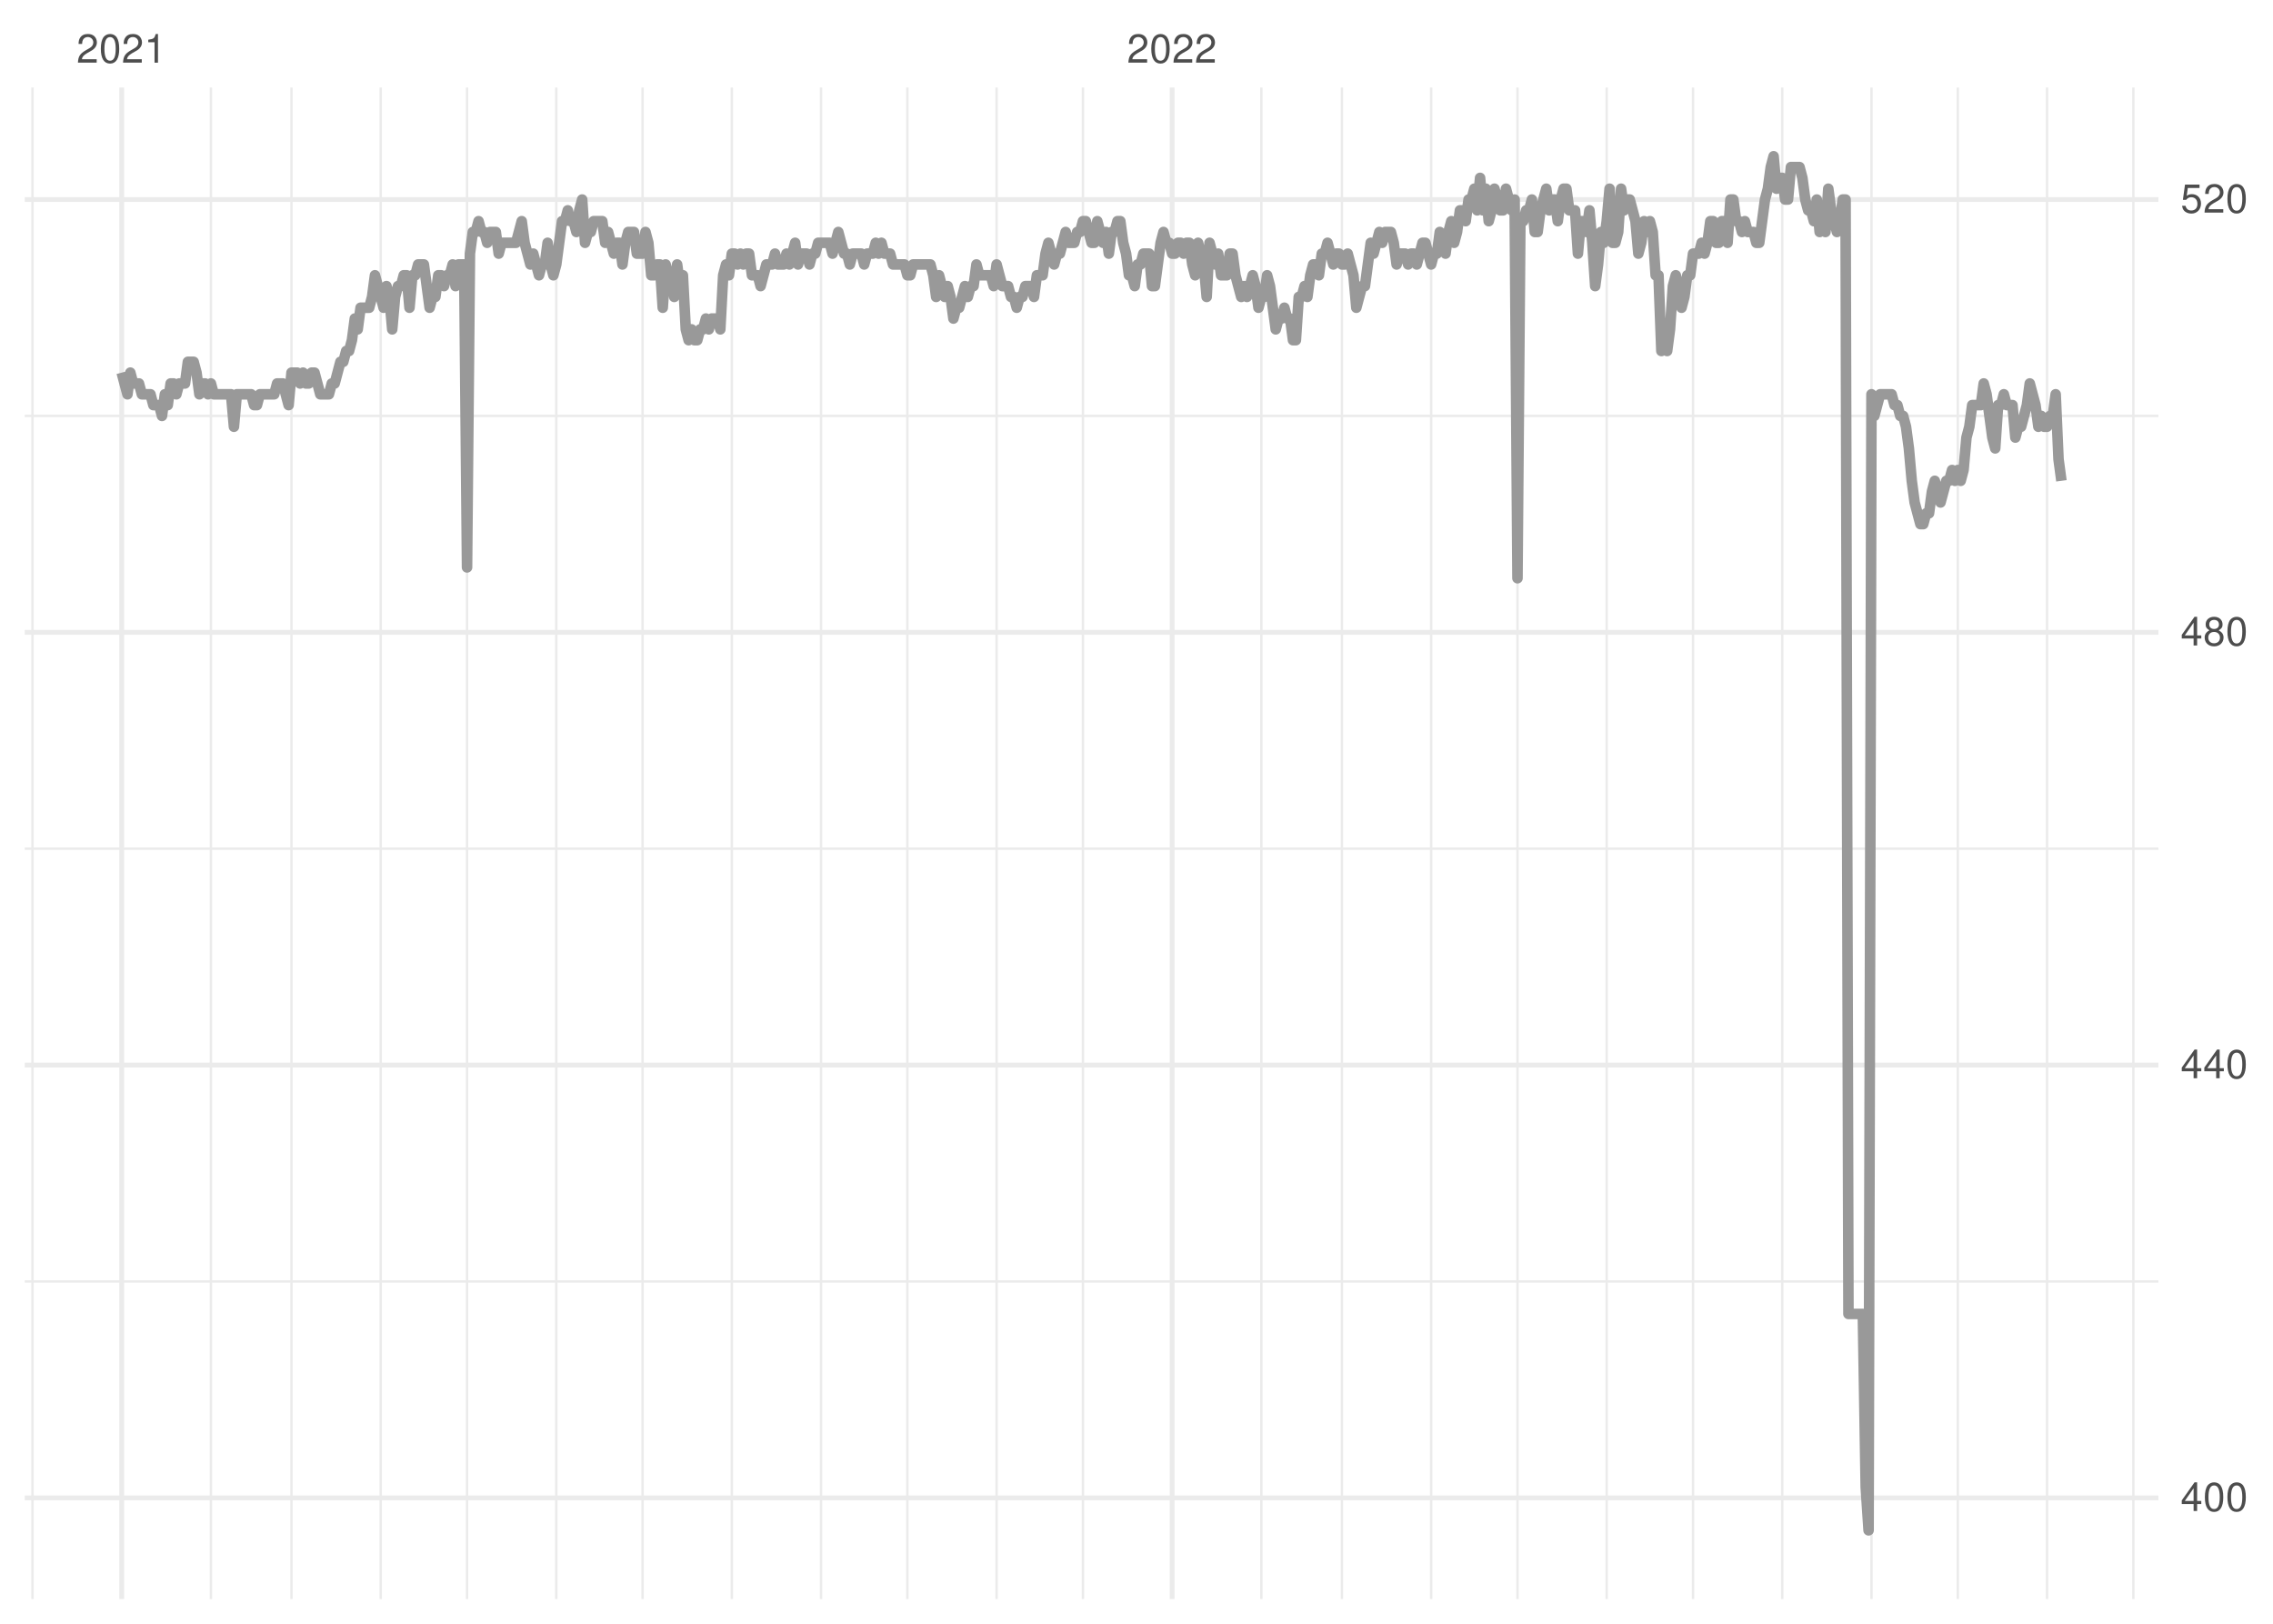 <?xml version="1.0" encoding="UTF-8"?>
<svg xmlns="http://www.w3.org/2000/svg" xmlns:xlink="http://www.w3.org/1999/xlink" width="504pt" height="360pt" viewBox="0 0 504 360" version="1.1">
<defs>
<g>
<symbol overflow="visible" id="glyph0-0">
<path style="stroke:none;" d=""/>
</symbol>
<symbol overflow="visible" id="glyph0-1">
<path style="stroke:none;" d="M 4.453 -0.766 L 1.172 -0.766 C 1.25 -1.297 1.531 -1.625 2.297 -2.094 L 3.172 -2.594 C 4.047 -3.062 4.5 -3.719 4.5 -4.5 C 4.5 -5.031 4.281 -5.531 3.922 -5.875 C 3.547 -6.203 3.094 -6.359 2.5 -6.359 C 1.703 -6.359 1.125 -6.078 0.781 -5.531 C 0.547 -5.203 0.453 -4.797 0.438 -4.156 L 1.219 -4.156 C 1.234 -4.594 1.297 -4.844 1.406 -5.062 C 1.594 -5.438 2 -5.688 2.469 -5.688 C 3.172 -5.688 3.703 -5.172 3.703 -4.484 C 3.703 -3.969 3.406 -3.531 2.859 -3.219 L 2.047 -2.75 C 0.75 -2 0.375 -1.406 0.297 -0.016 L 4.453 -0.016 Z M 4.453 -0.766 "/>
</symbol>
<symbol overflow="visible" id="glyph0-2">
<path style="stroke:none;" d="M 2.422 -6.359 C 1.844 -6.359 1.312 -6.094 0.984 -5.672 C 0.578 -5.109 0.375 -4.25 0.375 -3.078 C 0.375 -0.938 1.078 0.203 2.422 0.203 C 3.734 0.203 4.453 -0.938 4.453 -3.031 C 4.453 -4.25 4.266 -5.078 3.859 -5.672 C 3.531 -6.109 3.016 -6.359 2.422 -6.359 Z M 2.422 -5.672 C 3.25 -5.672 3.672 -4.828 3.672 -3.094 C 3.672 -1.281 3.266 -0.438 2.406 -0.438 C 1.578 -0.438 1.172 -1.312 1.172 -3.062 C 1.172 -4.828 1.578 -5.672 2.422 -5.672 Z M 2.422 -5.672 "/>
</symbol>
<symbol overflow="visible" id="glyph0-3">
<path style="stroke:none;" d="M 2.281 -4.531 L 2.281 0 L 3.047 0 L 3.047 -6.359 L 2.547 -6.359 C 2.266 -5.391 2.094 -5.25 0.891 -5.094 L 0.891 -4.531 Z M 2.281 -4.531 "/>
</symbol>
<symbol overflow="visible" id="glyph0-4">
<path style="stroke:none;" d="M 2.875 -1.547 L 2.875 0 L 3.656 0 L 3.656 -1.547 L 4.578 -1.547 L 4.578 -2.234 L 3.656 -2.234 L 3.656 -6.359 L 3.078 -6.359 L 0.25 -2.359 L 0.25 -1.547 Z M 2.875 -2.234 L 0.922 -2.234 L 2.875 -5.047 Z M 2.875 -2.234 "/>
</symbol>
<symbol overflow="visible" id="glyph0-5">
<path style="stroke:none;" d="M 3.438 -3.359 C 4.094 -3.75 4.297 -4.062 4.297 -4.656 C 4.297 -5.672 3.531 -6.359 2.422 -6.359 C 1.312 -6.359 0.547 -5.672 0.547 -4.672 C 0.547 -4.062 0.75 -3.75 1.391 -3.359 C 0.672 -2.984 0.328 -2.469 0.328 -1.766 C 0.328 -0.609 1.172 0.203 2.422 0.203 C 3.656 0.203 4.516 -0.609 4.516 -1.766 C 4.516 -2.469 4.156 -2.984 3.438 -3.359 Z M 2.422 -5.672 C 3.078 -5.672 3.5 -5.281 3.5 -4.641 C 3.5 -4.047 3.062 -3.656 2.422 -3.656 C 1.766 -3.656 1.344 -4.047 1.344 -4.656 C 1.344 -5.281 1.766 -5.672 2.422 -5.672 Z M 2.422 -3 C 3.188 -3 3.719 -2.484 3.719 -1.75 C 3.719 -0.984 3.203 -0.484 2.406 -0.484 C 1.641 -0.484 1.125 -1 1.125 -1.734 C 1.125 -2.5 1.641 -3 2.422 -3 Z M 2.422 -3 "/>
</symbol>
<symbol overflow="visible" id="glyph0-6">
<path style="stroke:none;" d="M 4.188 -6.234 L 0.969 -6.234 L 0.5 -2.844 L 1.219 -2.844 C 1.578 -3.266 1.875 -3.422 2.359 -3.422 C 3.203 -3.422 3.719 -2.844 3.719 -1.922 C 3.719 -1.031 3.203 -0.484 2.359 -0.484 C 1.688 -0.484 1.266 -0.828 1.078 -1.531 L 0.312 -1.531 C 0.406 -1.016 0.5 -0.781 0.688 -0.547 C 1.031 -0.078 1.672 0.203 2.375 0.203 C 3.641 0.203 4.516 -0.719 4.516 -2.031 C 4.516 -3.266 3.688 -4.109 2.5 -4.109 C 2.062 -4.109 1.703 -4 1.344 -3.734 L 1.594 -5.469 L 4.188 -5.469 Z M 4.188 -6.234 "/>
</symbol>
</g>
<clipPath id="clip1">
  <path d="M 5.48 283 L 478.59 283 L 478.59 285 L 5.48 285 Z M 5.48 283 "/>
</clipPath>
<clipPath id="clip2">
  <path d="M 5.48 187 L 478.59 187 L 478.59 189 L 5.48 189 Z M 5.48 187 "/>
</clipPath>
<clipPath id="clip3">
  <path d="M 5.48 91 L 478.59 91 L 478.59 93 L 5.48 93 Z M 5.48 91 "/>
</clipPath>
<clipPath id="clip4">
  <path d="M 6 19.41 L 8 19.41 L 8 354.52 L 6 354.52 Z M 6 19.41 "/>
</clipPath>
<clipPath id="clip5">
  <path d="M 46 19.41 L 48 19.41 L 48 354.52 L 46 354.52 Z M 46 19.41 "/>
</clipPath>
<clipPath id="clip6">
  <path d="M 64 19.41 L 65 19.41 L 65 354.52 L 64 354.52 Z M 64 19.41 "/>
</clipPath>
<clipPath id="clip7">
  <path d="M 84 19.41 L 85 19.41 L 85 354.52 L 84 354.52 Z M 84 19.41 "/>
</clipPath>
<clipPath id="clip8">
  <path d="M 103 19.41 L 104 19.41 L 104 354.52 L 103 354.52 Z M 103 19.41 "/>
</clipPath>
<clipPath id="clip9">
  <path d="M 123 19.41 L 124 19.41 L 124 354.52 L 123 354.52 Z M 123 19.41 "/>
</clipPath>
<clipPath id="clip10">
  <path d="M 142 19.41 L 143 19.41 L 143 354.52 L 142 354.52 Z M 142 19.41 "/>
</clipPath>
<clipPath id="clip11">
  <path d="M 162 19.41 L 163 19.41 L 163 354.52 L 162 354.52 Z M 162 19.41 "/>
</clipPath>
<clipPath id="clip12">
  <path d="M 181 19.41 L 183 19.41 L 183 354.52 L 181 354.52 Z M 181 19.41 "/>
</clipPath>
<clipPath id="clip13">
  <path d="M 200 19.41 L 202 19.41 L 202 354.52 L 200 354.52 Z M 200 19.41 "/>
</clipPath>
<clipPath id="clip14">
  <path d="M 220 19.41 L 222 19.41 L 222 354.52 L 220 354.52 Z M 220 19.41 "/>
</clipPath>
<clipPath id="clip15">
  <path d="M 239 19.41 L 241 19.41 L 241 354.52 L 239 354.52 Z M 239 19.41 "/>
</clipPath>
<clipPath id="clip16">
  <path d="M 279 19.41 L 280 19.41 L 280 354.52 L 279 354.52 Z M 279 19.41 "/>
</clipPath>
<clipPath id="clip17">
  <path d="M 297 19.41 L 298 19.41 L 298 354.52 L 297 354.52 Z M 297 19.41 "/>
</clipPath>
<clipPath id="clip18">
  <path d="M 317 19.41 L 318 19.41 L 318 354.52 L 317 354.52 Z M 317 19.41 "/>
</clipPath>
<clipPath id="clip19">
  <path d="M 336 19.41 L 337 19.41 L 337 354.52 L 336 354.52 Z M 336 19.41 "/>
</clipPath>
<clipPath id="clip20">
  <path d="M 355 19.41 L 357 19.41 L 357 354.52 L 355 354.52 Z M 355 19.41 "/>
</clipPath>
<clipPath id="clip21">
  <path d="M 375 19.41 L 376 19.41 L 376 354.52 L 375 354.52 Z M 375 19.41 "/>
</clipPath>
<clipPath id="clip22">
  <path d="M 394 19.41 L 396 19.41 L 396 354.52 L 394 354.52 Z M 394 19.41 "/>
</clipPath>
<clipPath id="clip23">
  <path d="M 414 19.41 L 416 19.41 L 416 354.52 L 414 354.52 Z M 414 19.41 "/>
</clipPath>
<clipPath id="clip24">
  <path d="M 433 19.41 L 435 19.41 L 435 354.52 L 433 354.52 Z M 433 19.41 "/>
</clipPath>
<clipPath id="clip25">
  <path d="M 453 19.41 L 455 19.41 L 455 354.52 L 453 354.52 Z M 453 19.41 "/>
</clipPath>
<clipPath id="clip26">
  <path d="M 472 19.41 L 474 19.41 L 474 354.52 L 472 354.52 Z M 472 19.41 "/>
</clipPath>
<clipPath id="clip27">
  <path d="M 5.48 331 L 478.59 331 L 478.59 333 L 5.48 333 Z M 5.48 331 "/>
</clipPath>
<clipPath id="clip28">
  <path d="M 5.48 235 L 478.59 235 L 478.59 237 L 5.48 237 Z M 5.48 235 "/>
</clipPath>
<clipPath id="clip29">
  <path d="M 5.48 139 L 478.59 139 L 478.59 141 L 5.48 141 Z M 5.48 139 "/>
</clipPath>
<clipPath id="clip30">
  <path d="M 5.48 43 L 478.59 43 L 478.59 45 L 5.48 45 Z M 5.48 43 "/>
</clipPath>
<clipPath id="clip31">
  <path d="M 26 19.41 L 28 19.41 L 28 354.52 L 26 354.52 Z M 26 19.41 "/>
</clipPath>
<clipPath id="clip32">
  <path d="M 259 19.41 L 261 19.41 L 261 354.52 L 259 354.52 Z M 259 19.41 "/>
</clipPath>
</defs>
<g id="surface11">
<rect x="0" y="0" width="504" height="360" style="fill:rgb(100%,100%,100%);fill-opacity:1;stroke:none;"/>
<g clip-path="url(#clip1)" clip-rule="nonzero">
<path style="fill:none;stroke-width:0.533;stroke-linecap:butt;stroke-linejoin:round;stroke:rgb(92.157%,92.157%,92.157%);stroke-opacity:1;stroke-miterlimit:10;" d="M 5.48 284.117 L 478.59 284.117 "/>
</g>
<g clip-path="url(#clip2)" clip-rule="nonzero">
<path style="fill:none;stroke-width:0.533;stroke-linecap:butt;stroke-linejoin:round;stroke:rgb(92.157%,92.157%,92.157%);stroke-opacity:1;stroke-miterlimit:10;" d="M 5.48 188.164 L 478.59 188.164 "/>
</g>
<g clip-path="url(#clip3)" clip-rule="nonzero">
<path style="fill:none;stroke-width:0.533;stroke-linecap:butt;stroke-linejoin:round;stroke:rgb(92.157%,92.157%,92.157%);stroke-opacity:1;stroke-miterlimit:10;" d="M 5.48 92.215 L 478.59 92.215 "/>
</g>
<g clip-path="url(#clip4)" clip-rule="nonzero">
<path style="fill:none;stroke-width:0.533;stroke-linecap:butt;stroke-linejoin:round;stroke:rgb(92.157%,92.157%,92.157%);stroke-opacity:1;stroke-miterlimit:10;" d="M 7.203 354.52 L 7.203 19.41 "/>
</g>
<g clip-path="url(#clip5)" clip-rule="nonzero">
<path style="fill:none;stroke-width:0.533;stroke-linecap:butt;stroke-linejoin:round;stroke:rgb(92.157%,92.157%,92.157%);stroke-opacity:1;stroke-miterlimit:10;" d="M 46.766 354.52 L 46.766 19.41 "/>
</g>
<g clip-path="url(#clip6)" clip-rule="nonzero">
<path style="fill:none;stroke-width:0.533;stroke-linecap:butt;stroke-linejoin:round;stroke:rgb(92.157%,92.157%,92.157%);stroke-opacity:1;stroke-miterlimit:10;" d="M 64.633 354.52 L 64.633 19.41 "/>
</g>
<g clip-path="url(#clip7)" clip-rule="nonzero">
<path style="fill:none;stroke-width:0.533;stroke-linecap:butt;stroke-linejoin:round;stroke:rgb(92.157%,92.157%,92.157%);stroke-opacity:1;stroke-miterlimit:10;" d="M 84.418 354.52 L 84.418 19.41 "/>
</g>
<g clip-path="url(#clip8)" clip-rule="nonzero">
<path style="fill:none;stroke-width:0.533;stroke-linecap:butt;stroke-linejoin:round;stroke:rgb(92.157%,92.157%,92.157%);stroke-opacity:1;stroke-miterlimit:10;" d="M 103.559 354.52 L 103.559 19.41 "/>
</g>
<g clip-path="url(#clip9)" clip-rule="nonzero">
<path style="fill:none;stroke-width:0.533;stroke-linecap:butt;stroke-linejoin:round;stroke:rgb(92.157%,92.157%,92.157%);stroke-opacity:1;stroke-miterlimit:10;" d="M 123.344 354.52 L 123.344 19.41 "/>
</g>
<g clip-path="url(#clip10)" clip-rule="nonzero">
<path style="fill:none;stroke-width:0.533;stroke-linecap:butt;stroke-linejoin:round;stroke:rgb(92.157%,92.157%,92.157%);stroke-opacity:1;stroke-miterlimit:10;" d="M 142.484 354.52 L 142.484 19.41 "/>
</g>
<g clip-path="url(#clip11)" clip-rule="nonzero">
<path style="fill:none;stroke-width:0.533;stroke-linecap:butt;stroke-linejoin:round;stroke:rgb(92.157%,92.157%,92.157%);stroke-opacity:1;stroke-miterlimit:10;" d="M 162.27 354.52 L 162.27 19.41 "/>
</g>
<g clip-path="url(#clip12)" clip-rule="nonzero">
<path style="fill:none;stroke-width:0.533;stroke-linecap:butt;stroke-linejoin:round;stroke:rgb(92.157%,92.157%,92.157%);stroke-opacity:1;stroke-miterlimit:10;" d="M 182.051 354.52 L 182.051 19.41 "/>
</g>
<g clip-path="url(#clip13)" clip-rule="nonzero">
<path style="fill:none;stroke-width:0.533;stroke-linecap:butt;stroke-linejoin:round;stroke:rgb(92.157%,92.157%,92.157%);stroke-opacity:1;stroke-miterlimit:10;" d="M 201.195 354.52 L 201.195 19.41 "/>
</g>
<g clip-path="url(#clip14)" clip-rule="nonzero">
<path style="fill:none;stroke-width:0.533;stroke-linecap:butt;stroke-linejoin:round;stroke:rgb(92.157%,92.157%,92.157%);stroke-opacity:1;stroke-miterlimit:10;" d="M 220.977 354.52 L 220.977 19.41 "/>
</g>
<g clip-path="url(#clip15)" clip-rule="nonzero">
<path style="fill:none;stroke-width:0.533;stroke-linecap:butt;stroke-linejoin:round;stroke:rgb(92.157%,92.157%,92.157%);stroke-opacity:1;stroke-miterlimit:10;" d="M 240.121 354.52 L 240.121 19.41 "/>
</g>
<g clip-path="url(#clip16)" clip-rule="nonzero">
<path style="fill:none;stroke-width:0.533;stroke-linecap:butt;stroke-linejoin:round;stroke:rgb(92.157%,92.157%,92.157%);stroke-opacity:1;stroke-miterlimit:10;" d="M 279.684 354.52 L 279.684 19.41 "/>
</g>
<g clip-path="url(#clip17)" clip-rule="nonzero">
<path style="fill:none;stroke-width:0.533;stroke-linecap:butt;stroke-linejoin:round;stroke:rgb(92.157%,92.157%,92.157%);stroke-opacity:1;stroke-miterlimit:10;" d="M 297.551 354.52 L 297.551 19.41 "/>
</g>
<g clip-path="url(#clip18)" clip-rule="nonzero">
<path style="fill:none;stroke-width:0.533;stroke-linecap:butt;stroke-linejoin:round;stroke:rgb(92.157%,92.157%,92.157%);stroke-opacity:1;stroke-miterlimit:10;" d="M 317.332 354.52 L 317.332 19.41 "/>
</g>
<g clip-path="url(#clip19)" clip-rule="nonzero">
<path style="fill:none;stroke-width:0.533;stroke-linecap:butt;stroke-linejoin:round;stroke:rgb(92.157%,92.157%,92.157%);stroke-opacity:1;stroke-miterlimit:10;" d="M 336.477 354.52 L 336.477 19.41 "/>
</g>
<g clip-path="url(#clip20)" clip-rule="nonzero">
<path style="fill:none;stroke-width:0.533;stroke-linecap:butt;stroke-linejoin:round;stroke:rgb(92.157%,92.157%,92.157%);stroke-opacity:1;stroke-miterlimit:10;" d="M 356.258 354.52 L 356.258 19.41 "/>
</g>
<g clip-path="url(#clip21)" clip-rule="nonzero">
<path style="fill:none;stroke-width:0.533;stroke-linecap:butt;stroke-linejoin:round;stroke:rgb(92.157%,92.157%,92.157%);stroke-opacity:1;stroke-miterlimit:10;" d="M 375.402 354.52 L 375.402 19.41 "/>
</g>
<g clip-path="url(#clip22)" clip-rule="nonzero">
<path style="fill:none;stroke-width:0.533;stroke-linecap:butt;stroke-linejoin:round;stroke:rgb(92.157%,92.157%,92.157%);stroke-opacity:1;stroke-miterlimit:10;" d="M 395.184 354.52 L 395.184 19.41 "/>
</g>
<g clip-path="url(#clip23)" clip-rule="nonzero">
<path style="fill:none;stroke-width:0.533;stroke-linecap:butt;stroke-linejoin:round;stroke:rgb(92.157%,92.157%,92.157%);stroke-opacity:1;stroke-miterlimit:10;" d="M 414.969 354.52 L 414.969 19.41 "/>
</g>
<g clip-path="url(#clip24)" clip-rule="nonzero">
<path style="fill:none;stroke-width:0.533;stroke-linecap:butt;stroke-linejoin:round;stroke:rgb(92.157%,92.157%,92.157%);stroke-opacity:1;stroke-miterlimit:10;" d="M 434.113 354.52 L 434.113 19.41 "/>
</g>
<g clip-path="url(#clip25)" clip-rule="nonzero">
<path style="fill:none;stroke-width:0.533;stroke-linecap:butt;stroke-linejoin:round;stroke:rgb(92.157%,92.157%,92.157%);stroke-opacity:1;stroke-miterlimit:10;" d="M 453.895 354.52 L 453.895 19.41 "/>
</g>
<g clip-path="url(#clip26)" clip-rule="nonzero">
<path style="fill:none;stroke-width:0.533;stroke-linecap:butt;stroke-linejoin:round;stroke:rgb(92.157%,92.157%,92.157%);stroke-opacity:1;stroke-miterlimit:10;" d="M 473.039 354.52 L 473.039 19.41 "/>
</g>
<g clip-path="url(#clip27)" clip-rule="nonzero">
<path style="fill:none;stroke-width:1.067;stroke-linecap:butt;stroke-linejoin:round;stroke:rgb(92.157%,92.157%,92.157%);stroke-opacity:1;stroke-miterlimit:10;" d="M 5.48 332.094 L 478.59 332.094 "/>
</g>
<g clip-path="url(#clip28)" clip-rule="nonzero">
<path style="fill:none;stroke-width:1.067;stroke-linecap:butt;stroke-linejoin:round;stroke:rgb(92.157%,92.157%,92.157%);stroke-opacity:1;stroke-miterlimit:10;" d="M 5.48 236.141 L 478.59 236.141 "/>
</g>
<g clip-path="url(#clip29)" clip-rule="nonzero">
<path style="fill:none;stroke-width:1.067;stroke-linecap:butt;stroke-linejoin:round;stroke:rgb(92.157%,92.157%,92.157%);stroke-opacity:1;stroke-miterlimit:10;" d="M 5.48 140.191 L 478.59 140.191 "/>
</g>
<g clip-path="url(#clip30)" clip-rule="nonzero">
<path style="fill:none;stroke-width:1.067;stroke-linecap:butt;stroke-linejoin:round;stroke:rgb(92.157%,92.157%,92.157%);stroke-opacity:1;stroke-miterlimit:10;" d="M 5.48 44.238 L 478.59 44.238 "/>
</g>
<g clip-path="url(#clip31)" clip-rule="nonzero">
<path style="fill:none;stroke-width:1.067;stroke-linecap:butt;stroke-linejoin:round;stroke:rgb(92.157%,92.157%,92.157%);stroke-opacity:1;stroke-miterlimit:10;" d="M 26.984 354.52 L 26.984 19.41 "/>
</g>
<g clip-path="url(#clip32)" clip-rule="nonzero">
<path style="fill:none;stroke-width:1.067;stroke-linecap:butt;stroke-linejoin:round;stroke:rgb(92.157%,92.157%,92.157%);stroke-opacity:1;stroke-miterlimit:10;" d="M 259.902 354.52 L 259.902 19.41 "/>
</g>
<path style="fill:none;stroke-width:2.347;stroke-linecap:butt;stroke-linejoin:round;stroke:rgb(60%,60%,60%);stroke-opacity:1;stroke-miterlimit:10;" d="M 26.984 82.617 L 27.621 85.02 L 28.262 87.418 L 28.898 82.617 L 29.535 85.02 L 30.812 85.02 L 31.453 87.418 L 33.367 87.418 L 34.004 89.816 L 35.281 89.816 L 35.918 92.215 L 36.555 87.418 L 37.195 89.816 L 37.832 85.02 L 38.473 85.02 L 39.109 87.418 L 39.746 85.02 L 41.023 85.02 L 41.66 80.219 L 42.938 80.219 L 43.574 82.617 L 44.215 87.418 L 44.852 85.02 L 45.488 85.02 L 46.129 87.418 L 46.766 85.02 L 47.406 87.418 L 51.234 87.418 L 51.871 94.613 L 52.508 87.418 L 55.699 87.418 L 56.34 89.816 L 56.977 89.816 L 57.613 87.418 L 60.805 87.418 L 61.445 85.02 L 62.719 85.02 L 63.359 87.418 L 63.996 89.816 L 64.633 82.617 L 65.91 82.617 L 66.547 85.02 L 67.188 82.617 L 67.824 85.02 L 68.461 85.02 L 69.102 82.617 L 69.738 82.617 L 70.379 85.02 L 71.016 87.418 L 72.93 87.418 L 73.566 85.02 L 74.207 85.02 L 74.844 82.617 L 75.48 80.219 L 76.121 80.219 L 76.758 77.82 L 77.398 77.82 L 78.035 75.422 L 78.672 70.625 L 79.312 73.023 L 79.949 68.227 L 81.863 68.227 L 82.5 65.828 L 83.141 61.031 L 83.777 63.43 L 84.418 65.828 L 85.055 68.227 L 85.691 63.43 L 86.332 65.828 L 86.969 73.023 L 87.605 65.828 L 88.246 63.43 L 88.883 63.43 L 89.52 61.031 L 90.16 61.031 L 90.797 68.227 L 91.438 61.031 L 92.074 61.031 L 92.711 58.633 L 93.988 58.633 L 94.625 63.43 L 95.266 68.227 L 95.902 65.828 L 96.539 65.828 L 97.18 61.031 L 97.816 61.031 L 98.453 63.43 L 99.094 61.031 L 99.73 61.031 L 100.371 58.633 L 101.008 63.43 L 101.645 58.633 L 102.922 58.633 L 103.559 125.797 L 104.199 56.23 L 104.836 51.434 L 105.473 51.434 L 106.113 49.035 L 106.75 51.434 L 107.391 51.434 L 108.027 53.832 L 108.664 51.434 L 109.941 51.434 L 110.578 56.23 L 111.219 53.832 L 114.41 53.832 L 115.684 49.035 L 116.324 53.832 L 116.961 56.23 L 117.598 58.633 L 118.238 56.23 L 118.875 58.633 L 119.512 61.031 L 120.152 58.633 L 120.789 58.633 L 121.426 53.832 L 122.066 58.633 L 122.703 61.031 L 123.344 58.633 L 123.98 53.832 L 124.617 49.035 L 125.258 49.035 L 125.895 46.637 L 126.531 49.035 L 127.172 49.035 L 127.809 51.434 L 128.445 46.637 L 129.086 44.238 L 129.723 53.832 L 130.363 51.434 L 131 51.434 L 131.637 49.035 L 133.551 49.035 L 134.191 53.832 L 134.828 51.434 L 135.465 53.832 L 136.105 56.23 L 136.742 53.832 L 137.383 53.832 L 138.02 58.633 L 138.656 53.832 L 139.297 51.434 L 140.57 51.434 L 141.211 56.23 L 142.484 56.23 L 143.125 51.434 L 143.762 53.832 L 144.398 61.031 L 145.039 61.031 L 145.676 58.633 L 146.316 58.633 L 146.953 68.227 L 147.59 58.633 L 148.23 61.031 L 148.867 61.031 L 149.504 65.828 L 150.145 58.633 L 150.781 63.43 L 151.418 61.031 L 152.059 73.023 L 152.695 75.422 L 153.336 73.023 L 153.973 75.422 L 154.609 75.422 L 155.25 73.023 L 155.887 73.023 L 156.523 70.625 L 157.164 73.023 L 157.801 70.625 L 159.078 70.625 L 159.715 73.023 L 160.355 61.031 L 160.992 58.633 L 161.629 61.031 L 162.27 56.23 L 162.906 56.23 L 163.543 58.633 L 164.184 56.23 L 164.82 58.633 L 165.457 56.23 L 166.098 56.23 L 166.734 61.031 L 168.012 61.031 L 168.648 63.43 L 169.289 61.031 L 169.926 58.633 L 171.203 58.633 L 171.84 56.23 L 172.477 58.633 L 173.754 58.633 L 174.391 56.23 L 175.031 58.633 L 175.668 56.23 L 176.309 53.832 L 176.945 58.633 L 177.582 56.23 L 178.859 56.23 L 179.496 58.633 L 180.137 56.23 L 180.773 56.23 L 181.41 53.832 L 183.965 53.832 L 184.602 56.23 L 185.242 53.832 L 185.879 51.434 L 186.516 53.832 L 187.156 56.23 L 187.793 56.23 L 188.43 58.633 L 189.07 56.23 L 190.984 56.23 L 191.621 58.633 L 192.262 56.23 L 193.535 56.23 L 194.176 53.832 L 194.812 56.23 L 195.449 53.832 L 196.09 56.23 L 197.363 56.23 L 198.004 58.633 L 200.555 58.633 L 201.195 61.031 L 201.832 61.031 L 202.469 58.633 L 206.301 58.633 L 206.938 61.031 L 207.574 65.828 L 208.215 61.031 L 209.488 65.828 L 210.129 63.43 L 210.766 65.828 L 211.402 70.625 L 212.043 68.227 L 212.68 68.227 L 213.32 65.828 L 213.957 63.43 L 214.594 65.828 L 215.234 63.43 L 215.871 63.43 L 216.508 58.633 L 217.148 61.031 L 219.699 61.031 L 220.336 63.43 L 220.977 58.633 L 221.613 61.031 L 222.254 63.43 L 223.527 63.43 L 224.168 65.828 L 224.805 65.828 L 225.441 68.227 L 226.082 65.828 L 226.719 65.828 L 227.355 63.43 L 228.633 63.43 L 229.273 65.828 L 229.91 61.031 L 231.188 61.031 L 231.824 56.23 L 232.461 53.832 L 233.102 56.23 L 233.738 58.633 L 234.375 56.23 L 235.016 56.23 L 235.652 53.832 L 236.293 51.434 L 236.93 53.832 L 238.207 53.832 L 238.844 51.434 L 239.48 51.434 L 240.121 49.035 L 240.758 49.035 L 241.395 51.434 L 242.035 53.832 L 242.672 53.832 L 243.309 49.035 L 243.949 51.434 L 244.586 53.832 L 245.227 51.434 L 245.863 56.23 L 246.5 51.434 L 247.141 51.434 L 247.777 49.035 L 248.414 49.035 L 249.055 53.832 L 249.691 56.23 L 250.328 61.031 L 250.969 61.031 L 251.605 63.43 L 252.246 58.633 L 252.883 58.633 L 253.52 56.23 L 254.797 56.23 L 255.434 63.43 L 256.074 63.43 L 256.711 58.633 L 257.348 53.832 L 257.988 51.434 L 258.625 53.832 L 259.266 53.832 L 259.902 56.23 L 260.539 56.23 L 261.18 53.832 L 261.816 53.832 L 262.453 56.23 L 263.094 53.832 L 263.73 53.832 L 264.367 58.633 L 265.008 61.031 L 265.645 53.832 L 266.281 56.23 L 266.922 58.633 L 267.559 65.828 L 268.199 53.832 L 268.836 56.23 L 269.473 58.633 L 270.113 56.23 L 270.75 61.031 L 272.027 61.031 L 272.664 56.23 L 273.301 56.23 L 273.941 61.031 L 274.578 63.43 L 275.219 65.828 L 275.855 63.43 L 276.492 65.828 L 277.133 63.43 L 277.77 61.031 L 278.406 63.43 L 279.047 68.227 L 279.684 65.828 L 280.32 65.828 L 280.961 61.031 L 281.598 63.43 L 282.238 68.227 L 282.875 73.023 L 283.512 70.625 L 284.152 70.625 L 284.789 68.227 L 285.426 70.625 L 286.066 70.625 L 286.703 75.422 L 287.34 75.422 L 287.98 65.828 L 288.617 65.828 L 289.258 63.43 L 289.895 65.828 L 290.531 61.031 L 291.172 58.633 L 291.809 58.633 L 292.445 61.031 L 293.086 56.23 L 293.723 56.23 L 294.359 53.832 L 295 56.23 L 295.637 58.633 L 296.273 56.23 L 296.914 56.23 L 297.551 58.633 L 298.191 58.633 L 298.828 56.23 L 299.465 58.633 L 300.105 61.031 L 300.742 68.227 L 301.379 65.828 L 302.02 63.43 L 302.656 63.43 L 303.293 58.633 L 303.934 53.832 L 304.57 56.23 L 305.211 53.832 L 305.848 51.434 L 306.484 53.832 L 307.125 51.434 L 308.398 51.434 L 309.039 53.832 L 309.676 58.633 L 310.312 56.23 L 311.59 56.23 L 312.23 58.633 L 312.867 56.23 L 313.504 56.23 L 314.145 58.633 L 314.781 56.23 L 315.418 53.832 L 316.059 53.832 L 316.695 56.23 L 317.332 58.633 L 317.973 56.23 L 318.609 56.23 L 319.246 51.434 L 319.887 53.832 L 320.523 56.23 L 321.164 51.434 L 321.801 49.035 L 322.438 53.832 L 323.078 51.434 L 323.715 46.637 L 324.352 46.637 L 324.992 49.035 L 325.629 44.238 L 326.266 44.238 L 326.906 41.84 L 327.543 46.637 L 328.184 39.441 L 328.82 46.637 L 329.457 41.84 L 330.098 49.035 L 330.734 46.637 L 331.371 41.84 L 332.012 44.238 L 332.648 46.637 L 333.285 46.637 L 333.926 41.84 L 334.562 44.238 L 335.203 46.637 L 335.84 44.238 L 336.477 128.195 L 337.117 49.035 L 337.754 49.035 L 338.391 46.637 L 339.031 46.637 L 339.668 44.238 L 340.305 51.434 L 340.945 51.434 L 341.582 46.637 L 342.219 44.238 L 342.859 41.84 L 343.496 46.637 L 344.137 44.238 L 344.773 44.238 L 345.41 49.035 L 346.051 44.238 L 346.688 41.84 L 347.324 41.84 L 347.965 46.637 L 349.238 46.637 L 349.879 56.23 L 350.516 49.035 L 351.156 49.035 L 351.793 51.434 L 352.43 46.637 L 353.07 53.832 L 353.707 63.43 L 354.344 58.633 L 354.984 51.434 L 355.621 53.832 L 356.258 49.035 L 356.898 41.84 L 357.535 53.832 L 358.176 53.832 L 358.812 51.434 L 359.449 41.84 L 360.09 46.637 L 360.727 44.238 L 361.363 44.238 L 362.004 46.637 L 362.641 49.035 L 363.277 56.23 L 363.918 53.832 L 364.555 49.035 L 365.191 51.434 L 365.832 49.035 L 366.469 51.434 L 367.109 61.031 L 367.746 61.031 L 368.383 77.82 L 369.023 73.023 L 369.66 77.82 L 370.297 73.023 L 370.938 63.43 L 371.574 61.031 L 372.211 63.43 L 372.852 68.227 L 373.488 65.828 L 374.129 61.031 L 374.766 61.031 L 375.402 56.23 L 376.68 56.23 L 377.316 53.832 L 377.957 56.23 L 378.594 53.832 L 379.23 49.035 L 379.871 49.035 L 380.508 53.832 L 381.148 53.832 L 381.785 49.035 L 382.422 49.035 L 383.062 53.832 L 383.699 44.238 L 384.336 44.238 L 384.977 49.035 L 385.613 49.035 L 386.25 51.434 L 386.891 49.035 L 387.527 51.434 L 388.805 51.434 L 389.441 53.832 L 390.082 53.832 L 391.355 44.238 L 391.996 41.84 L 392.633 37.043 L 393.27 34.645 L 393.91 41.84 L 394.547 39.441 L 395.184 39.441 L 395.824 44.238 L 396.461 44.238 L 397.102 37.043 L 399.016 37.043 L 399.652 39.441 L 400.289 44.238 L 400.93 46.637 L 401.566 46.637 L 402.203 49.035 L 402.844 44.238 L 403.48 51.434 L 404.121 49.035 L 404.758 51.434 L 405.395 41.84 L 406.035 46.637 L 407.309 51.434 L 407.949 49.035 L 408.586 44.238 L 409.223 44.238 L 409.863 291.312 L 413.055 291.312 L 413.691 329.691 L 414.328 339.289 L 414.969 87.418 L 415.605 92.215 L 416.242 89.816 L 416.883 87.418 L 419.434 87.418 L 420.074 89.816 L 420.711 89.816 L 421.348 92.215 L 421.988 92.215 L 422.625 94.613 L 423.262 99.41 L 423.902 106.605 L 424.539 111.402 L 425.176 113.805 L 425.816 116.203 L 426.453 116.203 L 427.094 113.805 L 427.73 113.805 L 428.367 109.004 L 429.008 106.605 L 430.281 111.402 L 430.922 109.004 L 431.559 106.605 L 432.195 106.605 L 432.836 104.207 L 433.473 106.605 L 434.113 104.207 L 434.75 106.605 L 435.387 104.207 L 436.027 97.012 L 436.664 94.613 L 437.301 89.816 L 439.215 89.816 L 439.855 85.02 L 440.492 87.418 L 441.129 92.215 L 441.77 97.012 L 442.406 99.41 L 443.047 89.816 L 443.684 89.816 L 444.32 87.418 L 444.961 89.816 L 446.234 89.816 L 446.875 97.012 L 447.512 94.613 L 448.148 94.613 L 448.789 92.215 L 449.426 89.816 L 450.066 85.02 L 451.34 89.816 L 451.98 94.613 L 452.617 92.215 L 453.254 94.613 L 453.895 94.613 L 454.531 92.215 L 455.168 92.215 L 455.809 87.418 L 456.445 101.809 L 457.086 106.605 "/>
<g style="fill:rgb(30.196%,30.196%,30.196%);fill-opacity:1;">
  <use xlink:href="#glyph0-1" x="16.984" y="13.896"/>
  <use xlink:href="#glyph0-2" x="21.984" y="13.896"/>
  <use xlink:href="#glyph0-1" x="26.984" y="13.896"/>
  <use xlink:href="#glyph0-3" x="31.984" y="13.896"/>
</g>
<g style="fill:rgb(30.196%,30.196%,30.196%);fill-opacity:1;">
  <use xlink:href="#glyph0-1" x="249.902" y="13.896"/>
  <use xlink:href="#glyph0-2" x="254.902" y="13.896"/>
  <use xlink:href="#glyph0-1" x="259.902" y="13.896"/>
  <use xlink:href="#glyph0-1" x="264.902" y="13.896"/>
</g>
<g style="fill:rgb(30.196%,30.196%,30.196%);fill-opacity:1;">
  <use xlink:href="#glyph0-4" x="483.52" y="335.009"/>
  <use xlink:href="#glyph0-2" x="488.52" y="335.009"/>
  <use xlink:href="#glyph0-2" x="493.52" y="335.009"/>
</g>
<g style="fill:rgb(30.196%,30.196%,30.196%);fill-opacity:1;">
  <use xlink:href="#glyph0-4" x="483.52" y="239.056"/>
  <use xlink:href="#glyph0-4" x="488.52" y="239.056"/>
  <use xlink:href="#glyph0-2" x="493.52" y="239.056"/>
</g>
<g style="fill:rgb(30.196%,30.196%,30.196%);fill-opacity:1;">
  <use xlink:href="#glyph0-4" x="483.52" y="143.106"/>
  <use xlink:href="#glyph0-5" x="488.52" y="143.106"/>
  <use xlink:href="#glyph0-2" x="493.52" y="143.106"/>
</g>
<g style="fill:rgb(30.196%,30.196%,30.196%);fill-opacity:1;">
  <use xlink:href="#glyph0-6" x="483.52" y="47.153"/>
  <use xlink:href="#glyph0-1" x="488.52" y="47.153"/>
  <use xlink:href="#glyph0-2" x="493.52" y="47.153"/>
</g>
</g>
</svg>
